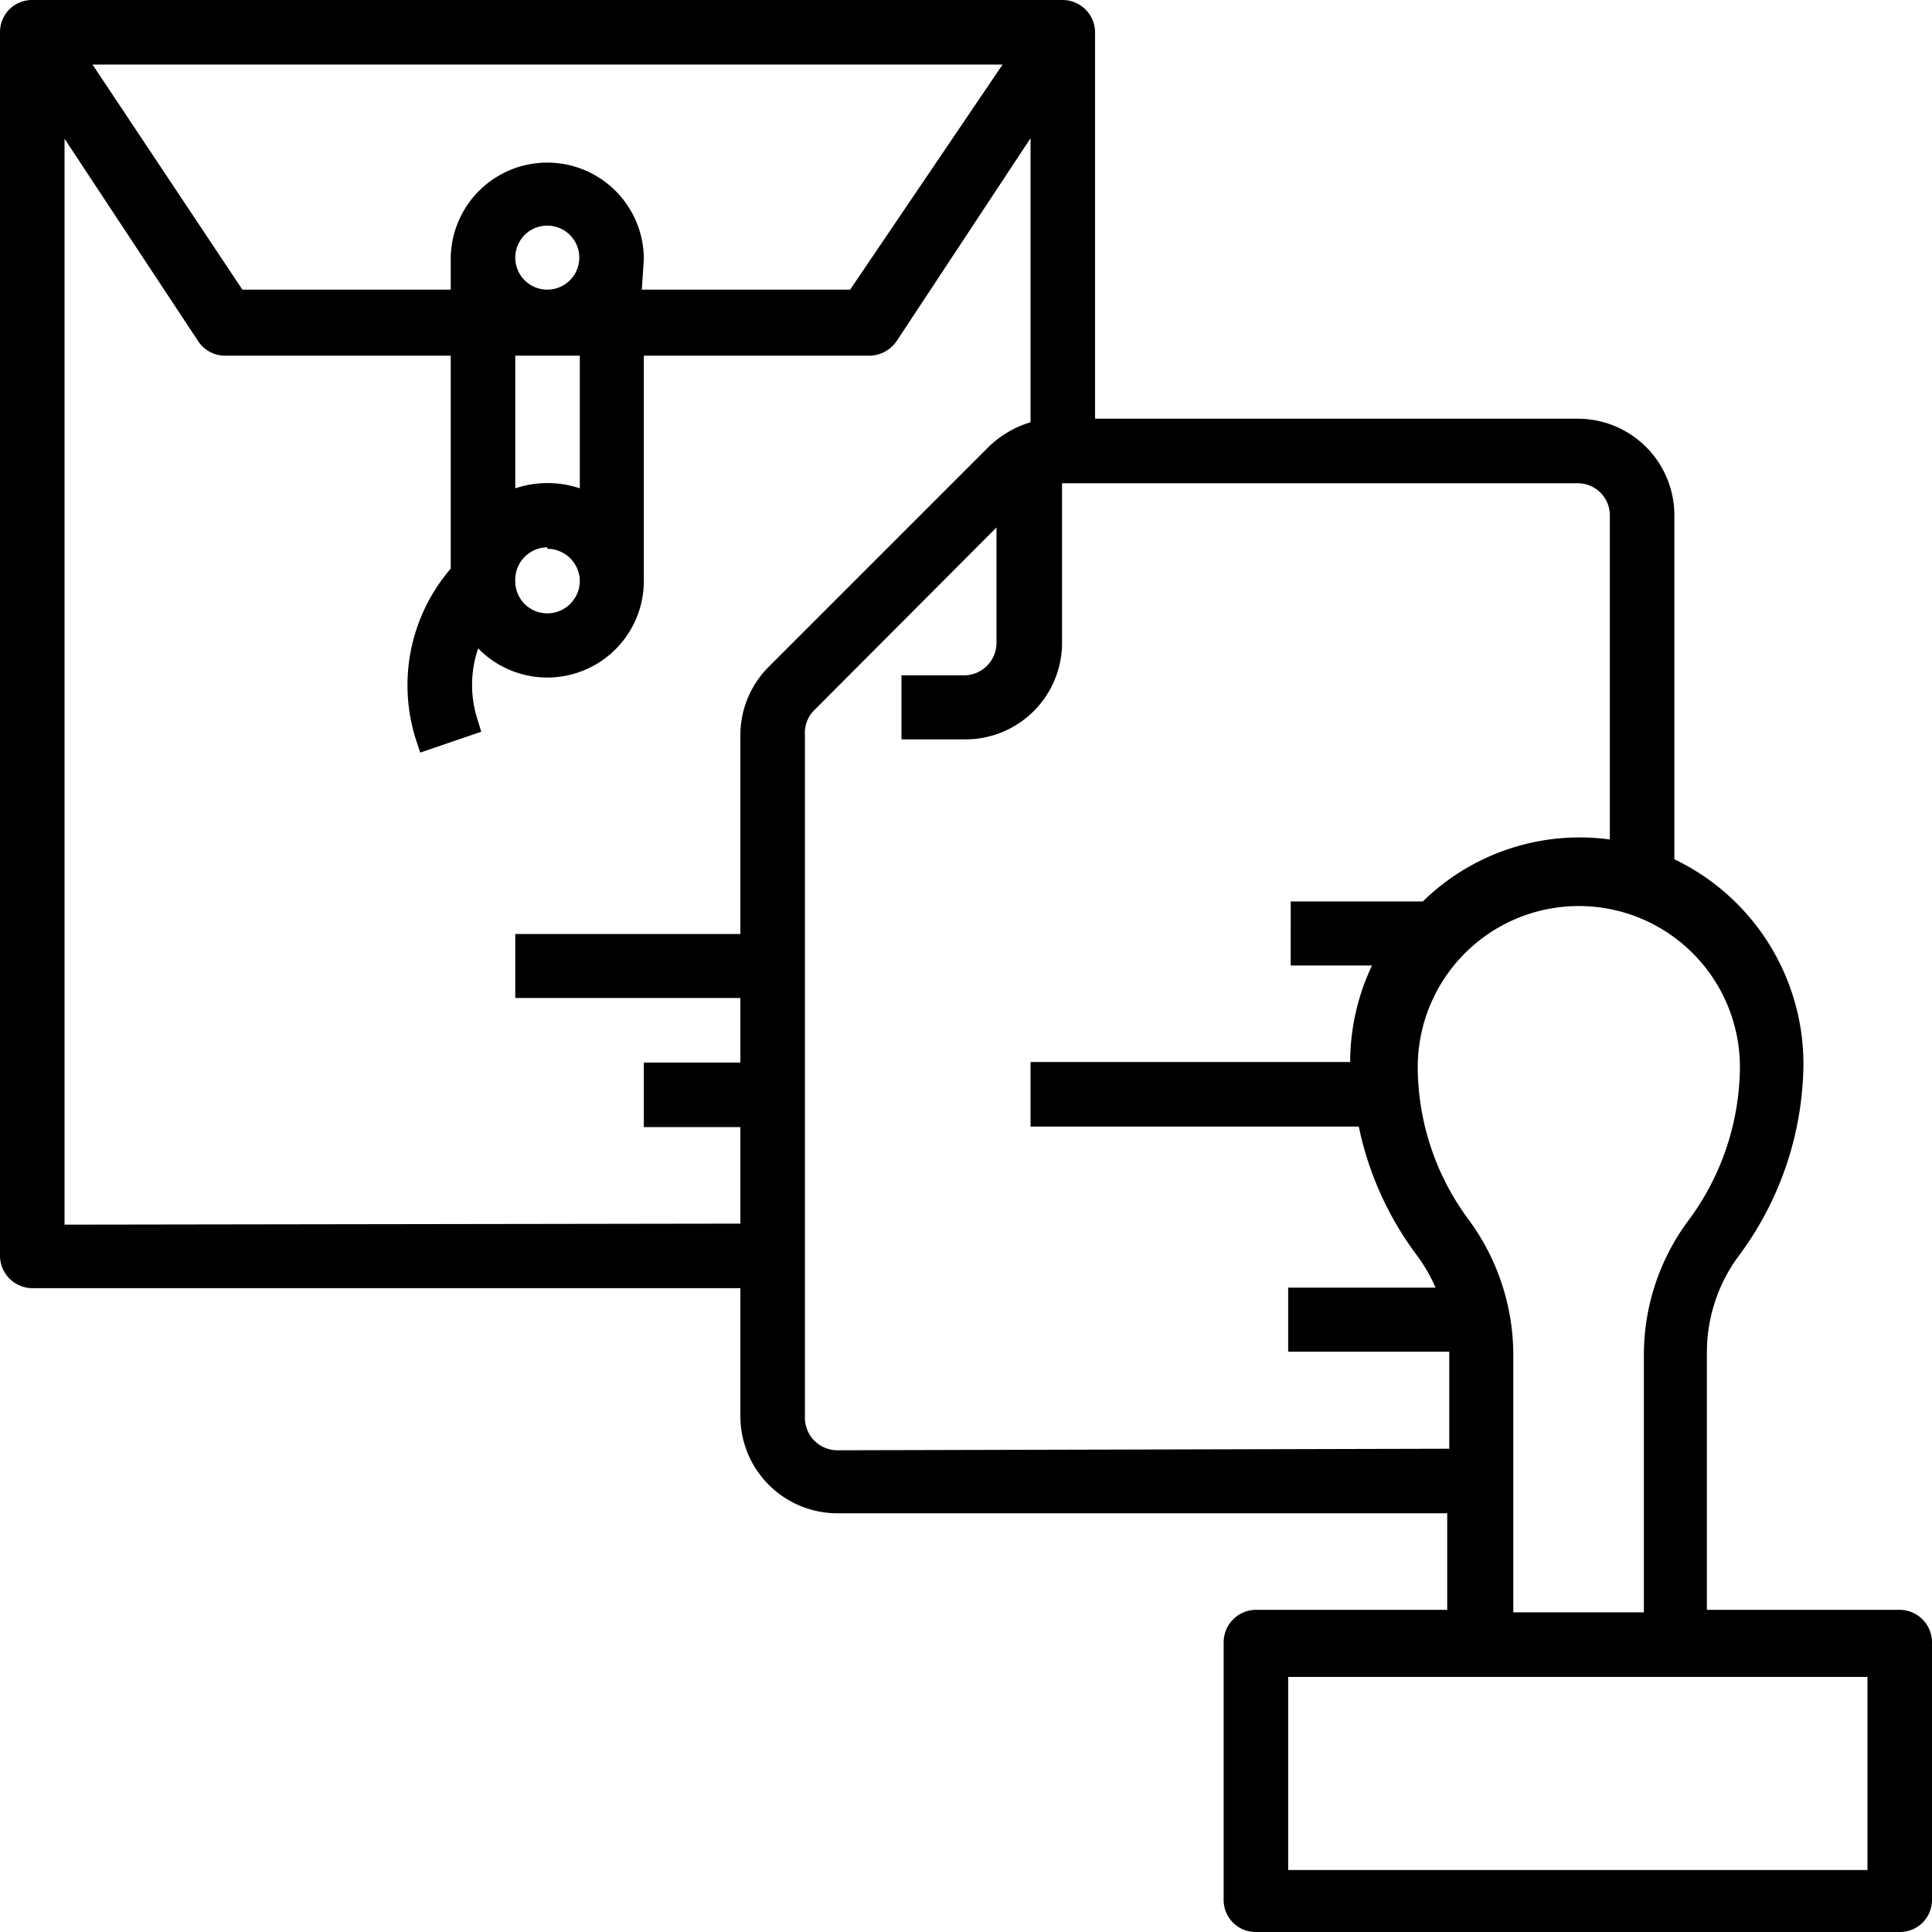 <svg xmlns="http://www.w3.org/2000/svg" viewBox="0 0 38.02 38.02"><defs><style>.cls-1</style></defs><g id="Layer_2" data-name="Layer 2"><g id="Layer_1-2" data-name="Layer 1"><path class="cls-1" d="M37.39,31.68h-3.8V26.61a3.19,3.19,0,0,1,.63-1.9,6.4,6.4,0,0,0,1.27-3.8,4.47,4.47,0,0,0-2.54-4V10.14a1.9,1.9,0,0,0-1.9-1.9h-9.5V.63A.64.64,0,0,0,20.91,0H.63A.63.63,0,0,0,0,.63V24.71a.64.64,0,0,0,.63.64H14.57v2.53a1.91,1.91,0,0,0,1.91,1.9h12v1.9H24.71a.64.64,0,0,0-.63.64v5.07a.63.63,0,0,0,.63.63H37.39a.63.63,0,0,0,.63-.63V32.32A.64.64,0,0,0,37.39,31.68ZM10.77,5.7a.63.63,0,0,1,0-1.26.63.63,0,1,1,0,1.26ZM11.41,7V9.61a2,2,0,0,0-1.27,0V7Zm-.64,3.8a.64.64,0,0,1,.64.64.64.64,0,0,1-.64.63.63.63,0,0,1-.63-.63A.64.64,0,0,1,10.77,10.77Zm1.9-5.7a1.9,1.9,0,0,0-3.8,0V5.7H4.77L1.82,1.27H19.73l-3,4.43h-4.1Zm-11.4,19V2.73l2.64,4A.64.64,0,0,0,4.44,7H8.87v4.19a3.52,3.52,0,0,0-.67,3.41l.07.21,1.2-.41-.06-.2a2.22,2.22,0,0,1,0-1.44,1.9,1.9,0,0,0,3.26-1.32V7h4.44a.66.66,0,0,0,.53-.28l2.64-4V8.31a2,2,0,0,0-.82.48l-4.33,4.33a1.9,1.9,0,0,0-.56,1.35v3.91H10.14v1.26h4.43v1.27h-1.9v1.27h1.9v1.9Zm15.21,4.44a.64.64,0,0,1-.64-.64V14.47A.64.64,0,0,1,16,14l3.61-3.62v2.27a.64.64,0,0,1-.63.64H17.74v1.26H19a1.9,1.9,0,0,0,1.9-1.9V9.51H31.05a.63.63,0,0,1,.63.63v6.38A4.41,4.41,0,0,0,28,17.74h-2.6V19H27a4.44,4.44,0,0,0-.43,1.9H20.28v1.27h6.46a6.38,6.38,0,0,0,1.14,2.53,3.14,3.14,0,0,1,.37.64h-2.9v1.26h3.17v1.91ZM28.9,24a5.06,5.06,0,0,1-1-3,3.17,3.17,0,1,1,6.34,0,5.11,5.11,0,0,1-1,3,4.43,4.43,0,0,0-.89,2.66v5.07H29.78V26.61A4.49,4.49,0,0,0,28.9,24Zm7.85,12.8H25.35V33h11.4Z"/></g></g></svg>